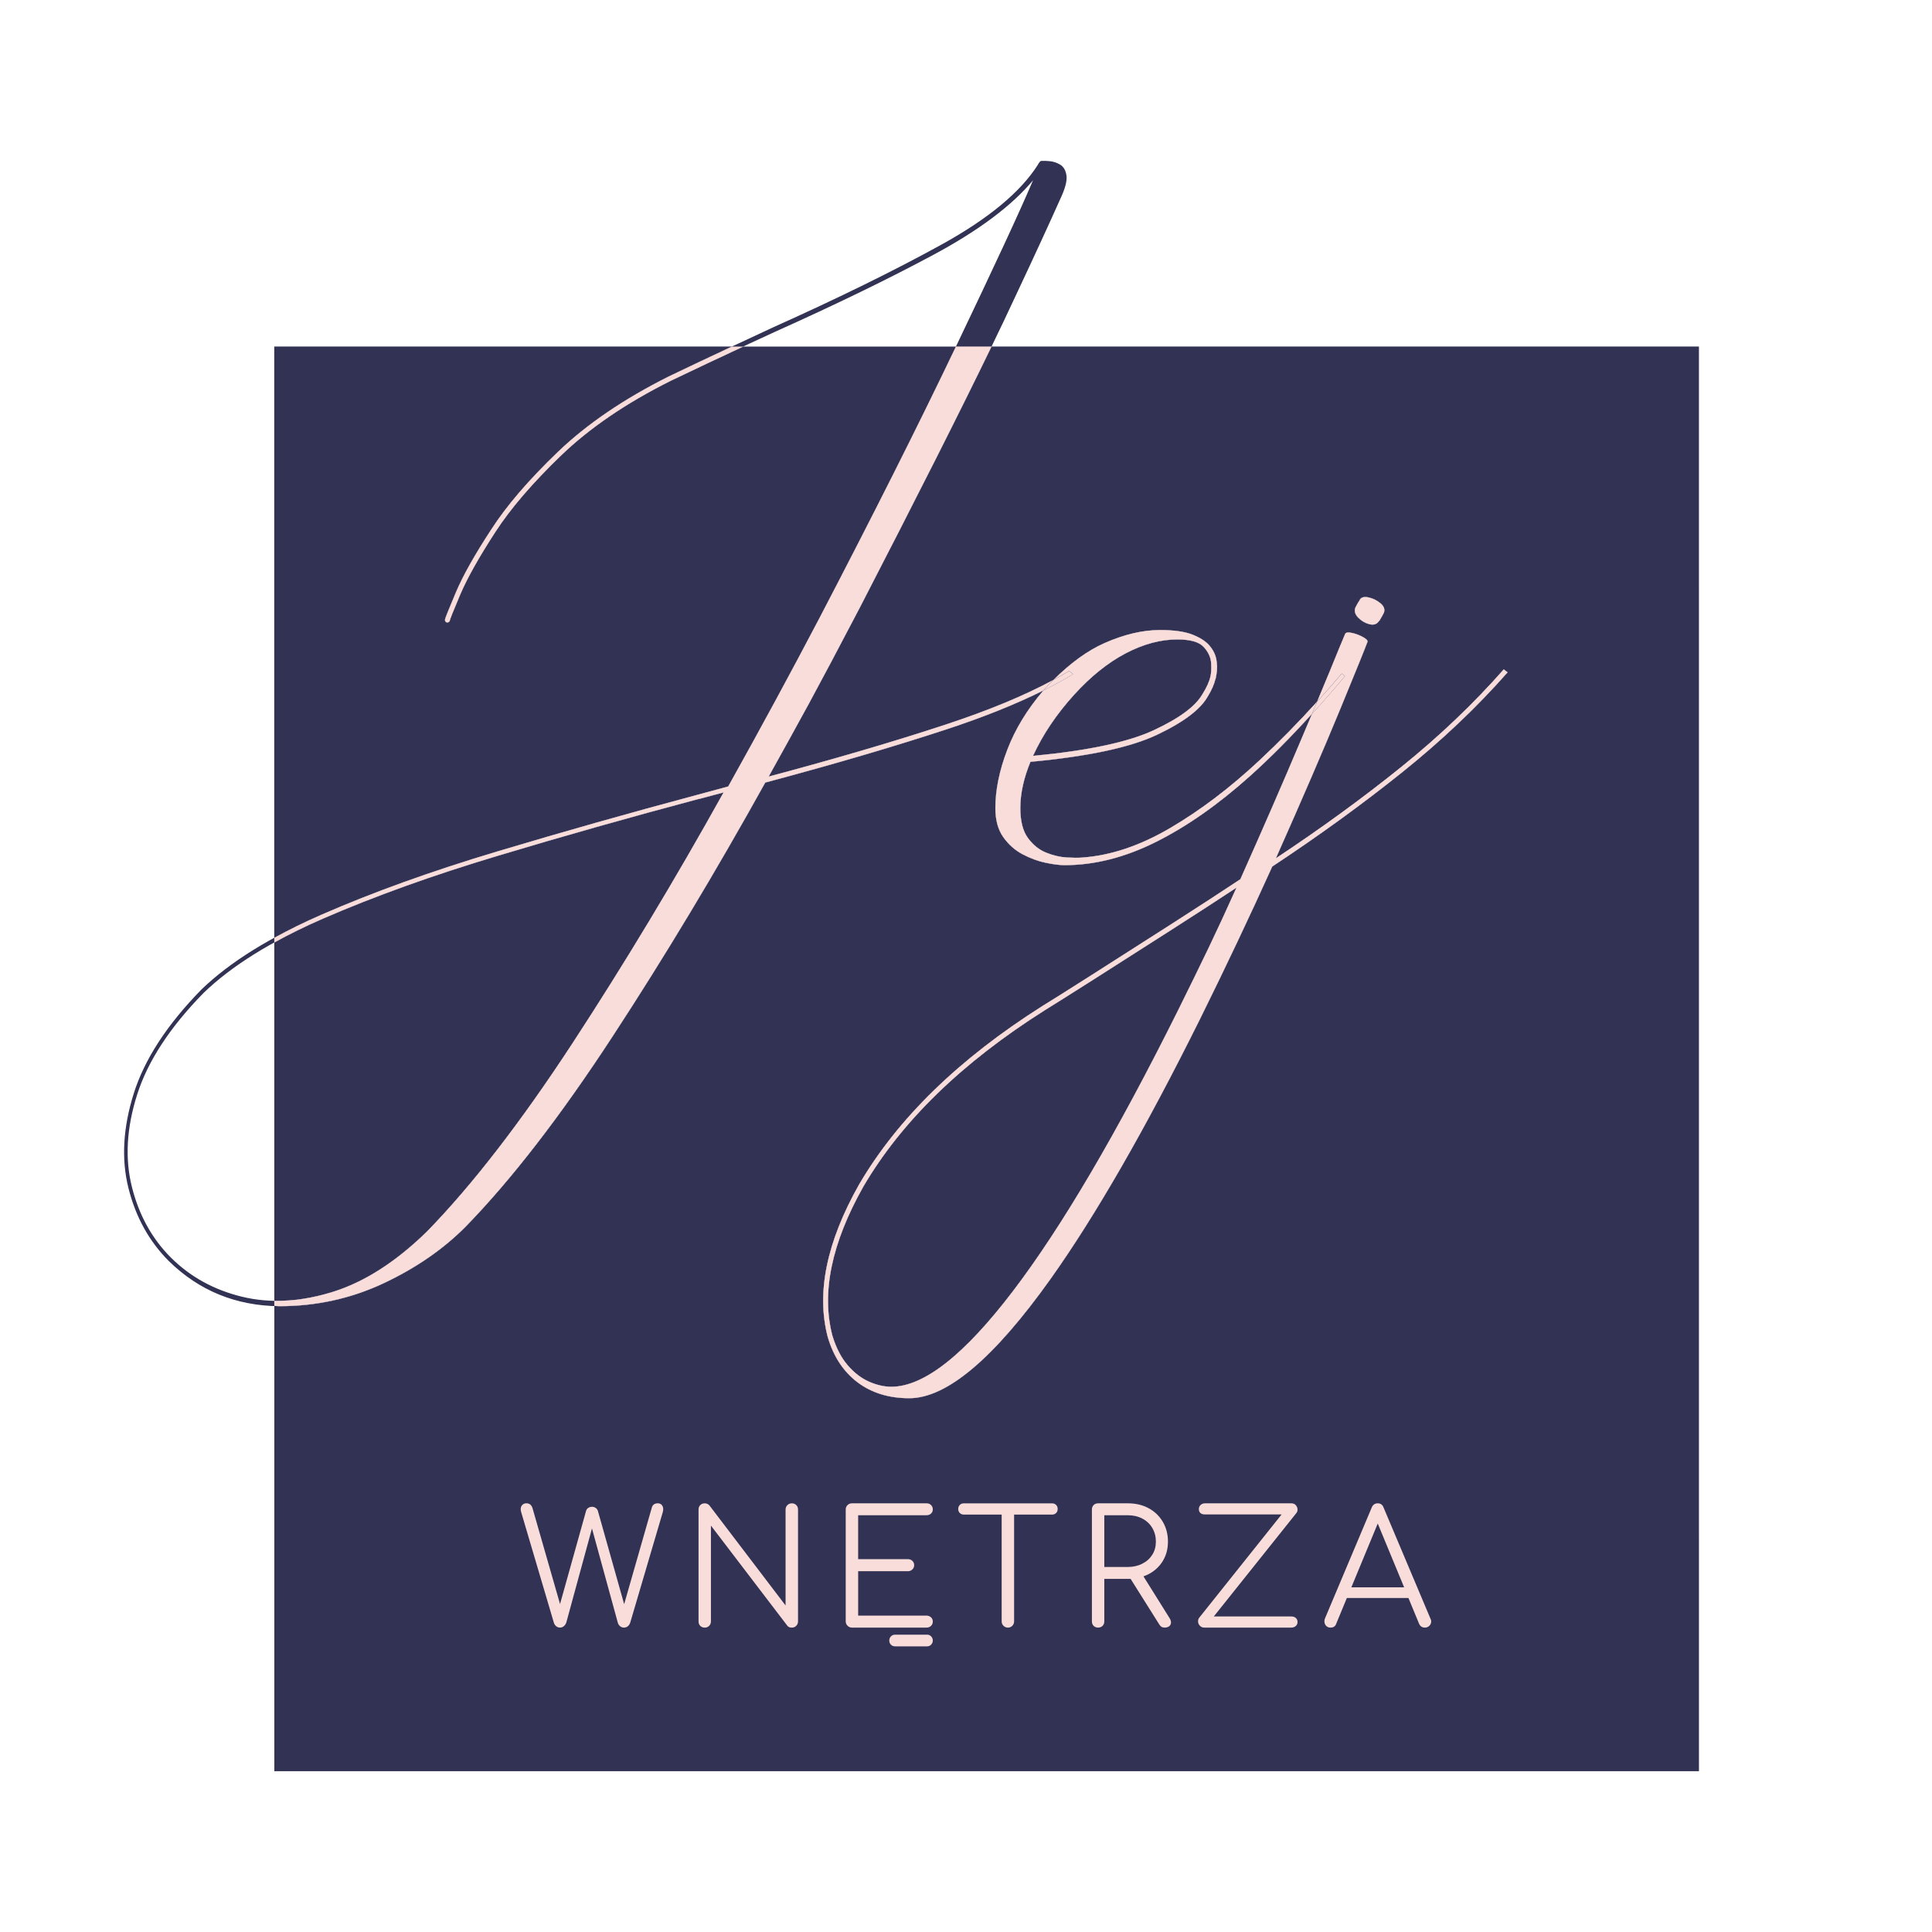 <?xml version="1.0" encoding="utf-8"?>
<!-- Generator: Adobe Illustrator 16.0.4, SVG Export Plug-In . SVG Version: 6.00 Build 0)  -->
<!DOCTYPE svg PUBLIC "-//W3C//DTD SVG 1.1//EN" "http://www.w3.org/Graphics/SVG/1.1/DTD/svg11.dtd">
<svg version="1.1" id="Layer_1" xmlns="http://www.w3.org/2000/svg" xmlns:xlink="http://www.w3.org/1999/xlink" x="0px" y="0px"
	 width="96.301px" height="96.301px" viewBox="0 0 96.301 96.301" enable-background="new 0 0 96.301 96.301" xml:space="preserve">
<g>
	<path fill="#323254" d="M53.292,33.445l0.195,0.161c-1.59,0.972-3.693,1.887-6.307,2.748c-2.615,0.859-5.629,1.744-9.037,2.654
		c-2.471,4.449-5.004,8.664-7.604,12.643c-2.6,3.98-5.041,7.143-7.328,9.49c-1.123,1.132-2.494,2.076-4.111,2.833
		c-1.617,0.756-3.342,1.135-5.177,1.135c-2.164-0.024-3.999-0.773-5.505-2.248c-0.979-0.979-1.65-2.188-2.013-3.629
		c-0.363-1.441-0.276-3.015,0.259-4.719c0.534-1.705,1.658-3.433,3.37-5.184c1.407-1.361,3.403-2.605,5.987-3.733
		c2.582-1.128,5.504-2.178,8.762-3.153c3.256-0.975,6.6-1.921,10.033-2.839c0.496-0.138,0.99-0.271,1.479-0.401
		c1.621-2.904,3.131-5.691,4.531-8.36c2.66-5.1,4.943-9.642,6.852-13.63c1.906-3.986,3.18-6.729,3.814-8.228
		c-1.049,1.262-2.697,2.496-4.943,3.704c-2.248,1.208-4.891,2.492-7.926,3.853c-1.682,0.773-3.414,1.588-5.195,2.443
		c-2.217,1.108-4.037,2.349-5.463,3.721c-1.426,1.373-2.518,2.644-3.275,3.813c-0.816,1.255-1.4,2.296-1.754,3.126
		c-0.352,0.829-0.523,1.262-0.516,1.301c-0.016,0.03-0.037,0.053-0.062,0.068c-0.027,0.016-0.061,0.02-0.098,0.012
		c-0.031-0.015-0.055-0.036-0.07-0.062c-0.014-0.027-0.018-0.056-0.01-0.086c0-0.046,0.178-0.489,0.533-1.331
		c0.354-0.841,0.945-1.892,1.771-3.154c0.764-1.185,1.869-2.471,3.314-3.859c1.443-1.387,3.287-2.643,5.527-3.767
		c1.789-0.856,3.52-1.67,5.195-2.443c3.271-1.467,6.076-2.846,8.412-4.134c2.334-1.288,3.934-2.613,4.799-3.974
		c0.029-0.061,0.062-0.11,0.098-0.149c0.033-0.038,0.07-0.053,0.109-0.046c0.006,0,0.018,0,0.035,0
		c0.061-0.007,0.176-0.003,0.348,0.013c0.172,0.015,0.342,0.07,0.512,0.166c0.166,0.096,0.273,0.263,0.318,0.504
		c0.049,0.241-0.025,0.583-0.217,1.026c-0.604,1.354-1.363,3.005-2.281,4.955c-1.5,3.242-4.1,8.444-7.799,15.608
		c-1.055,2.019-1.902,3.614-2.539,4.788c-0.641,1.173-1.307,2.383-2.002,3.629c3.324-0.887,6.264-1.75,8.818-2.591
		C49.689,35.276,51.74,34.386,53.292,33.445z M21.298,61.37c2.254-2.316,4.668-5.441,7.242-9.375
		c2.57-3.934,5.08-8.098,7.527-12.495c-0.367,0.099-0.738,0.199-1.113,0.298c-0.045,0.015-0.094,0.027-0.148,0.034
		c-3.418,0.91-6.748,1.852-9.994,2.828c-3.246,0.974-6.152,2.019-8.721,3.136c-2.568,1.115-4.553,2.351-5.951,3.704
		c-1.675,1.712-2.775,3.397-3.303,5.058c-0.528,1.658-0.615,3.191-0.264,4.599c0.351,1.407,1,2.583,1.948,3.531
		c0.972,0.964,2.155,1.613,3.55,1.95c1.396,0.336,2.893,0.257,4.488-0.236C18.16,63.909,19.738,62.898,21.298,61.37z"/>
	<path fill="#323254" d="M66.882,33.571l0.16,0.126c-1.598,1.926-3.182,3.593-4.752,5c-1.572,1.407-3.127,2.497-4.668,3.268
		c-1.541,0.772-3.061,1.159-4.559,1.159c-0.252,0-0.57-0.041-0.951-0.121c-0.385-0.08-0.766-0.222-1.148-0.424
		c-0.381-0.203-0.703-0.49-0.963-0.86c-0.26-0.371-0.389-0.851-0.389-1.439c0-0.902,0.197-1.873,0.596-2.913
		c0.396-1.04,1.006-2.034,1.822-2.981c1.025-1.116,2.031-1.892,3.018-2.328c0.986-0.437,1.91-0.653,2.773-0.653
		c0.689,0,1.229,0.076,1.619,0.229c0.389,0.153,0.676,0.34,0.859,0.562c0.184,0.223,0.293,0.451,0.332,0.688
		c0.014,0.069,0.025,0.176,0.035,0.322c0,0.152-0.01,0.284-0.029,0.396c-0.02,0.11-0.033,0.186-0.041,0.224
		c-0.008,0.008-0.012,0.016-0.012,0.023c-0.061,0.259-0.186,0.546-0.377,0.859c-0.359,0.65-1.203,1.29-2.535,1.92
		c-1.33,0.631-3.432,1.081-6.309,1.348c-0.334,0.81-0.504,1.579-0.504,2.305c0,0.65,0.127,1.147,0.379,1.491
		c0.254,0.344,0.555,0.587,0.906,0.728c0.352,0.142,0.691,0.222,1.02,0.241c0.33,0.019,0.586,0.021,0.77,0.005
		c1.424-0.099,2.887-0.59,4.393-1.473s2.986-2.004,4.443-3.366C64.228,36.545,65.599,35.101,66.882,33.571z M53.544,34.626
		c-0.887,0.979-1.568,1.996-2.051,3.05c2.736-0.259,4.74-0.686,6.014-1.278c1.271-0.593,2.082-1.19,2.426-1.794
		c0.213-0.336,0.348-0.635,0.402-0.894c0.037-0.146,0.049-0.362,0.033-0.648s-0.137-0.556-0.367-0.809
		c-0.229-0.252-0.67-0.378-1.318-0.378c-0.834,0-1.691,0.231-2.574,0.693C55.226,33.031,54.371,33.717,53.544,34.626z"/>
	<path fill="#323254" d="M74.957,33.364l0.193,0.15c-1.543,1.751-3.299,3.414-5.264,4.989c-1.963,1.574-4.119,3.139-6.467,4.691
		c-1.102,2.438-2.301,4.973-3.602,7.603c-2.729,5.489-5.213,9.809-7.453,12.959c-2.822,3.96-5.17,5.94-7.041,5.94
		c-1.018,0-1.877-0.266-2.582-0.796c-0.701-0.532-1.195-1.283-1.48-2.254c-0.578-2.202-0.061-4.736,1.561-7.604
		c1.928-3.295,4.975-6.261,9.141-8.899c0.414-0.252,1.24-0.773,2.477-1.56c1.238-0.788,2.557-1.628,3.951-2.523
		c1.395-0.895,2.541-1.64,3.436-2.235c1.123-2.516,2.129-4.823,3.014-6.921c0.889-2.099,1.527-3.633,1.918-4.604
		c0.152-0.367,0.252-0.604,0.297-0.711c0.031-0.054,0.107-0.073,0.23-0.058c0.121,0.016,0.254,0.05,0.395,0.104
		c0.141,0.053,0.262,0.114,0.361,0.183s0.141,0.126,0.127,0.172c-0.107,0.298-0.568,1.435-1.383,3.412
		c-0.814,1.976-1.875,4.436-3.184,7.379c2.273-1.506,4.357-3.025,6.258-4.559C71.757,36.688,73.457,35.07,74.957,33.364z
		 M58.718,50.361c0.588-1.186,1.096-2.223,1.523-3.114c0.428-0.891,0.891-1.89,1.389-2.999c-0.855,0.566-1.959,1.281-3.309,2.145
		c-1.35,0.863-2.623,1.676-3.818,2.437c-1.197,0.76-2.002,1.267-2.414,1.52c-4.137,2.614-7.158,5.55-9.061,8.808
		c-1.582,2.813-2.094,5.286-1.537,7.419c0.184,0.604,0.436,1.094,0.758,1.469c0.32,0.374,0.674,0.647,1.059,0.82
		c0.389,0.171,0.762,0.257,1.119,0.257c1.621,0,3.641-1.588,6.061-4.765C52.91,61.18,55.652,56.515,58.718,50.361z M68.728,30.968
		c-0.107,0.153-0.268,0.201-0.48,0.144c-0.215-0.057-0.398-0.168-0.557-0.333c-0.156-0.165-0.201-0.331-0.131-0.499
		c0.066-0.13,0.121-0.226,0.16-0.287c0.031-0.038,0.055-0.076,0.068-0.114c0.076-0.115,0.223-0.147,0.441-0.098
		c0.219,0.049,0.412,0.146,0.584,0.292s0.229,0.303,0.166,0.47c-0.045,0.092-0.113,0.214-0.205,0.367
		C68.759,30.933,68.746,30.953,68.728,30.968z"/>
</g>
<g>
	<path fill="#323254" d="M16.56,64.402c1.6-0.493,3.178-1.504,4.738-3.033c2.254-2.316,4.668-5.441,7.242-9.375
		c2.57-3.934,5.08-8.098,7.527-12.495c-0.367,0.099-0.738,0.199-1.113,0.298c-0.045,0.015-0.094,0.027-0.148,0.034
		c-3.418,0.91-6.748,1.852-9.994,2.828c-3.246,0.974-6.152,2.019-8.721,3.136c-0.877,0.38-1.68,0.775-2.419,1.185v17.86
		C14.595,64.858,15.558,64.712,16.56,64.402z"/>
	<path fill="#323254" d="M24.785,42.442c3.256-0.975,6.6-1.921,10.033-2.839c0.496-0.138,0.99-0.271,1.479-0.401
		c1.621-2.904,3.131-5.691,4.531-8.36c2.646-5.073,4.922-9.596,6.822-13.568h-10.6c-1.186,0.553-2.387,1.117-3.621,1.71
		c-2.217,1.108-4.037,2.349-5.463,3.721c-1.426,1.373-2.518,2.644-3.275,3.813c-0.816,1.255-1.4,2.296-1.754,3.126
		c-0.352,0.829-0.523,1.262-0.516,1.301c-0.016,0.03-0.037,0.053-0.062,0.068c-0.027,0.016-0.061,0.02-0.098,0.012
		c-0.031-0.015-0.055-0.036-0.07-0.062c-0.014-0.027-0.018-0.056-0.01-0.086c0-0.046,0.178-0.489,0.533-1.331
		c0.354-0.841,0.945-1.892,1.771-3.154c0.764-1.185,1.869-2.471,3.314-3.859c1.443-1.387,3.287-2.643,5.527-3.767
		c1.074-0.515,2.121-1.009,3.154-1.493h-22.81v29.473c0.722-0.396,1.501-0.781,2.351-1.151
		C18.605,44.467,21.527,43.417,24.785,42.442z"/>
	<path fill="#323254" d="M57.507,36.398c1.271-0.593,2.082-1.19,2.426-1.794c0.213-0.336,0.348-0.635,0.402-0.894
		c0.037-0.146,0.049-0.362,0.033-0.648s-0.137-0.556-0.367-0.809c-0.229-0.252-0.67-0.378-1.318-0.378
		c-0.834,0-1.691,0.231-2.574,0.693c-0.883,0.463-1.738,1.149-2.564,2.059c-0.887,0.979-1.568,1.996-2.051,3.05
		C54.23,37.417,56.234,36.991,57.507,36.398z"/>
	<path fill="#323254" d="M49.425,17.273c-1.543,3.187-3.73,7.523-6.568,13.018c-1.055,2.019-1.902,3.614-2.539,4.788
		c-0.641,1.173-1.307,2.383-2.002,3.629c3.324-0.887,6.264-1.75,8.818-2.591c2.148-0.708,3.939-1.451,5.379-2.229
		c0.857-0.851,1.703-1.462,2.535-1.83c0.986-0.437,1.91-0.653,2.773-0.653c0.689,0,1.229,0.076,1.619,0.229
		c0.389,0.153,0.676,0.34,0.859,0.562c0.184,0.223,0.293,0.451,0.332,0.688c0.014,0.069,0.025,0.176,0.035,0.322
		c0,0.152-0.01,0.284-0.029,0.396c-0.02,0.11-0.033,0.186-0.041,0.224c-0.008,0.008-0.012,0.016-0.012,0.023
		c-0.061,0.259-0.186,0.546-0.377,0.859c-0.359,0.65-1.203,1.29-2.535,1.92c-1.33,0.631-3.432,1.081-6.309,1.348
		c-0.334,0.81-0.504,1.579-0.504,2.305c0,0.65,0.127,1.147,0.379,1.491c0.254,0.344,0.555,0.587,0.906,0.728
		c0.352,0.142,0.691,0.222,1.02,0.241c0.33,0.019,0.586,0.021,0.77,0.005c1.424-0.099,2.887-0.59,4.393-1.473
		s2.986-2.004,4.443-3.366c1.002-0.936,1.961-1.915,2.881-2.931c0.477-1.137,0.846-2.034,1.105-2.677
		c0.152-0.367,0.252-0.604,0.297-0.711c0.031-0.054,0.107-0.073,0.23-0.058c0.121,0.016,0.254,0.05,0.395,0.104
		c0.141,0.053,0.262,0.114,0.361,0.183s0.141,0.126,0.127,0.172c-0.107,0.298-0.568,1.435-1.383,3.412
		c-0.814,1.976-1.875,4.436-3.184,7.379c2.273-1.506,4.357-3.025,6.258-4.559c1.898-1.533,3.598-3.151,5.098-4.857l0.193,0.15
		c-1.543,1.751-3.299,3.414-5.264,4.989c-1.963,1.574-4.119,3.139-6.467,4.691c-1.102,2.438-2.301,4.973-3.602,7.603
		c-2.729,5.489-5.213,9.809-7.453,12.959c-2.822,3.96-5.17,5.94-7.041,5.94c-1.018,0-1.877-0.266-2.582-0.796
		c-0.701-0.532-1.195-1.283-1.48-2.254c-0.578-2.202-0.061-4.736,1.561-7.604c1.928-3.295,4.975-6.261,9.141-8.899
		c0.414-0.252,1.24-0.773,2.477-1.56c1.238-0.788,2.557-1.628,3.951-2.523c1.395-0.895,2.541-1.64,3.436-2.235
		c1.123-2.516,2.129-4.823,3.014-6.921c0.199-0.469,0.383-0.905,0.557-1.318c-1.041,1.146-2.076,2.191-3.105,3.113
		c-1.572,1.407-3.127,2.497-4.668,3.268c-1.541,0.772-3.061,1.159-4.559,1.159c-0.252,0-0.57-0.041-0.951-0.121
		c-0.385-0.08-0.766-0.222-1.148-0.424c-0.381-0.203-0.703-0.49-0.963-0.86c-0.26-0.371-0.389-0.851-0.389-1.439
		c0-0.902,0.197-1.873,0.596-2.913c0.393-1.028,0.992-2.011,1.797-2.949c-1.348,0.673-2.951,1.317-4.824,1.935
		c-2.615,0.859-5.629,1.744-9.037,2.654c-2.471,4.449-5.004,8.664-7.604,12.643c-2.6,3.98-5.041,7.143-7.328,9.49
		c-1.123,1.132-2.494,2.076-4.111,2.833c-1.617,0.756-3.342,1.135-5.177,1.135c-0.085-0.001-0.168-0.011-0.252-0.014v23.19h71.011
		V17.273H49.425z M68.98,30.543c-0.045,0.092-0.113,0.214-0.205,0.367c-0.016,0.022-0.029,0.042-0.047,0.057
		c-0.107,0.153-0.268,0.201-0.48,0.144c-0.215-0.057-0.398-0.168-0.557-0.333c-0.156-0.165-0.201-0.331-0.131-0.499
		c0.066-0.13,0.121-0.226,0.16-0.287c0.031-0.038,0.055-0.076,0.068-0.114c0.076-0.115,0.223-0.147,0.441-0.098
		c0.219,0.049,0.412,0.146,0.584,0.292S69.042,30.376,68.98,30.543z"/>
	<path fill="#323254" d="M54.503,48.83c-1.197,0.76-2.002,1.267-2.414,1.52c-4.137,2.614-7.158,5.55-9.061,8.808
		c-1.582,2.813-2.094,5.286-1.537,7.419c0.184,0.604,0.436,1.094,0.758,1.469c0.32,0.374,0.674,0.647,1.059,0.82
		c0.389,0.171,0.762,0.257,1.119,0.257c1.621,0,3.641-1.588,6.061-4.765c2.422-3.177,5.164-7.842,8.23-13.996
		c0.588-1.186,1.096-2.223,1.523-3.114c0.428-0.891,0.891-1.89,1.389-2.999c-0.855,0.566-1.959,1.281-3.309,2.145
		C56.972,47.256,55.699,48.069,54.503,48.83z"/>
	<path fill="#F8DDDB" d="M27.8,22.533c-1.445,1.388-2.551,2.674-3.314,3.859c-0.826,1.262-1.418,2.312-1.771,3.154
		c-0.355,0.841-0.533,1.285-0.533,1.331c-0.008,0.03-0.004,0.059,0.01,0.086c0.016,0.026,0.039,0.048,0.07,0.062
		c0.037,0.008,0.07,0.004,0.098-0.012c0.025-0.015,0.047-0.038,0.062-0.068c-0.008-0.039,0.164-0.473,0.516-1.301
		c0.354-0.83,0.938-1.871,1.754-3.126c0.758-1.169,1.85-2.44,3.275-3.813c1.426-1.372,3.246-2.613,5.463-3.721
		c1.234-0.593,2.436-1.158,3.621-1.71h-0.568c-1.033,0.484-2.08,0.978-3.154,1.493C31.087,19.89,29.244,21.146,27.8,22.533z"/>
	<path fill="#F8DDDB" d="M19.101,63.973c1.617-0.757,2.988-1.701,4.111-2.833c2.287-2.348,4.729-5.51,7.328-9.49
		c2.6-3.979,5.133-8.194,7.604-12.643c3.408-0.91,6.422-1.795,9.037-2.654c1.873-0.617,3.477-1.262,4.824-1.935
		c0.01-0.01,0.018-0.022,0.025-0.033c0.162-0.176,0.322-0.339,0.482-0.498c-1.439,0.779-3.23,1.522-5.379,2.229
		c-2.555,0.841-5.494,1.705-8.818,2.591c0.695-1.246,1.361-2.456,2.002-3.629c0.637-1.174,1.484-2.77,2.539-4.788
		c2.838-5.495,5.025-9.831,6.568-13.018H47.65c-1.9,3.972-4.176,8.495-6.822,13.568c-1.4,2.669-2.91,5.456-4.531,8.36
		c-0.488,0.13-0.982,0.264-1.479,0.401c-3.434,0.918-6.777,1.864-10.033,2.839c-3.258,0.975-6.18,2.025-8.762,3.153
		c-0.85,0.37-1.629,0.755-2.351,1.151v0.235c0.739-0.409,1.542-0.804,2.419-1.185c2.568-1.117,5.475-2.162,8.721-3.136
		c3.246-0.976,6.576-1.917,9.994-2.828c0.055-0.007,0.104-0.019,0.148-0.034c0.375-0.099,0.746-0.199,1.113-0.298
		c-2.447,4.396-4.957,8.561-7.527,12.495c-2.574,3.934-4.988,7.059-7.242,9.375c-1.561,1.529-3.139,2.54-4.738,3.033
		c-1.002,0.31-1.965,0.456-2.888,0.438v0.253c0.084,0.003,0.167,0.013,0.252,0.014C15.759,65.108,17.484,64.729,19.101,63.973z"/>
	<path fill="#F8DDDB" d="M53.488,33.605c-0.451,0.276-0.949,0.546-1.482,0.813c-0.805,0.938-1.404,1.921-1.797,2.949
		c-0.398,1.04-0.596,2.011-0.596,2.913c0,0.589,0.129,1.068,0.389,1.439c0.26,0.371,0.582,0.657,0.963,0.86
		c0.383,0.202,0.764,0.344,1.148,0.424c0.381,0.081,0.699,0.121,0.951,0.121c1.498,0,3.018-0.386,4.559-1.159
		c1.541-0.771,3.096-1.861,4.668-3.268c1.029-0.921,2.064-1.967,3.105-3.113c0.09-0.211,0.174-0.413,0.256-0.61
		c-0.92,1.017-1.879,1.995-2.881,2.931c-1.457,1.361-2.938,2.483-4.443,3.366s-2.969,1.374-4.393,1.473
		c-0.184,0.016-0.439,0.014-0.77-0.005c-0.328-0.019-0.668-0.099-1.02-0.241c-0.352-0.141-0.652-0.384-0.906-0.728
		c-0.252-0.344-0.379-0.841-0.379-1.491c0-0.726,0.17-1.495,0.504-2.305c2.877-0.268,4.979-0.717,6.309-1.348
		c1.332-0.63,2.176-1.271,2.535-1.92c0.191-0.313,0.316-0.6,0.377-0.859c0-0.008,0.004-0.015,0.012-0.023
		c0.008-0.038,0.021-0.113,0.041-0.224c0.02-0.111,0.029-0.244,0.029-0.396c-0.01-0.146-0.021-0.253-0.035-0.322
		c-0.039-0.237-0.148-0.465-0.332-0.688c-0.184-0.221-0.471-0.408-0.859-0.562c-0.391-0.153-0.93-0.229-1.619-0.229
		c-0.863,0-1.787,0.217-2.773,0.653c-0.832,0.368-1.678,0.979-2.535,1.83c0.271-0.146,0.533-0.293,0.779-0.443L53.488,33.605z
		 M56.109,32.567c0.883-0.462,1.74-0.693,2.574-0.693c0.648,0,1.09,0.125,1.318,0.378c0.23,0.252,0.352,0.522,0.367,0.809
		s0.004,0.503-0.033,0.648c-0.055,0.259-0.189,0.558-0.402,0.894c-0.344,0.604-1.154,1.202-2.426,1.794
		c-1.273,0.593-3.277,1.02-6.014,1.278c0.482-1.054,1.164-2.071,2.051-3.05C54.371,33.717,55.226,33.031,56.109,32.567z"/>
	<path fill="#F8DDDB" d="M52.031,34.386c-0.008,0.011-0.016,0.022-0.025,0.033c0.533-0.267,1.031-0.537,1.482-0.813l-0.195-0.161
		c-0.246,0.149-0.508,0.296-0.779,0.443C52.353,34.046,52.193,34.21,52.031,34.386z"/>
	<path fill="#F8DDDB" d="M67.042,33.698c-0.551,0.664-1.1,1.286-1.646,1.887c-0.174,0.413-0.357,0.849-0.557,1.318
		c-0.885,2.098-1.891,4.406-3.014,6.921c-0.895,0.595-2.041,1.341-3.436,2.235c-1.395,0.895-2.713,1.735-3.951,2.523
		c-1.236,0.787-2.062,1.308-2.477,1.56c-4.166,2.638-7.213,5.604-9.141,8.899c-1.621,2.867-2.139,5.401-1.561,7.604
		c0.285,0.971,0.779,1.722,1.48,2.254c0.705,0.531,1.564,0.796,2.582,0.796c1.871,0,4.219-1.98,7.041-5.94
		c2.24-3.15,4.725-7.47,7.453-12.959c1.301-2.63,2.5-5.165,3.602-7.603c2.348-1.552,4.504-3.117,6.467-4.691
		c1.965-1.575,3.721-3.238,5.264-4.989l-0.193-0.15c-1.5,1.706-3.199,3.325-5.098,4.857c-1.9,1.533-3.984,3.052-6.258,4.559
		c1.309-2.943,2.369-5.403,3.184-7.379c0.814-1.977,1.275-3.114,1.383-3.412c0.014-0.046-0.027-0.104-0.127-0.172
		s-0.221-0.13-0.361-0.183c-0.141-0.054-0.273-0.088-0.395-0.104c-0.123-0.015-0.199,0.004-0.23,0.058
		c-0.045,0.106-0.145,0.344-0.297,0.711c-0.26,0.643-0.629,1.54-1.105,2.677c0.418-0.46,0.83-0.927,1.23-1.404L67.042,33.698z
		 M60.242,47.247c-0.428,0.891-0.936,1.929-1.523,3.114c-3.066,6.154-5.809,10.819-8.23,13.996c-2.42,3.177-4.439,4.765-6.061,4.765
		c-0.357,0-0.73-0.086-1.119-0.257c-0.385-0.173-0.738-0.446-1.059-0.82c-0.322-0.375-0.574-0.864-0.758-1.469
		c-0.557-2.133-0.045-4.606,1.537-7.419c1.902-3.258,4.924-6.194,9.061-8.808c0.412-0.253,1.217-0.76,2.414-1.52
		c1.195-0.761,2.469-1.574,3.818-2.437c1.35-0.864,2.453-1.579,3.309-2.145C61.132,45.356,60.669,46.356,60.242,47.247z"/>
	<path fill="#F8DDDB" d="M68.23,29.781c-0.219-0.05-0.365-0.018-0.441,0.098c-0.014,0.039-0.037,0.077-0.068,0.114
		c-0.039,0.061-0.094,0.157-0.16,0.287c-0.07,0.168-0.025,0.334,0.131,0.499c0.158,0.165,0.342,0.275,0.557,0.333
		c0.213,0.057,0.373,0.009,0.48-0.144c0.018-0.015,0.031-0.035,0.047-0.057c0.092-0.153,0.16-0.275,0.205-0.367
		c0.062-0.167,0.006-0.325-0.166-0.47S68.449,29.831,68.23,29.781z"/>
	<path fill="#F8DDDB" d="M67.042,33.698l-0.16-0.126c-0.4,0.477-0.812,0.944-1.23,1.404c-0.082,0.197-0.166,0.399-0.256,0.61
		C65.943,34.983,66.492,34.361,67.042,33.698z"/>
</g>
<g>
	<g>
		<path fill="#F8DDDB" d="M32.988,75.017c0.047,0.056,0.07,0.126,0.07,0.21c0,0.043-0.008,0.092-0.023,0.151l-1.617,5.489
			c-0.027,0.085-0.068,0.149-0.123,0.194c-0.057,0.045-0.121,0.067-0.195,0.067s-0.139-0.023-0.195-0.071
			c-0.055-0.048-0.094-0.108-0.113-0.183l-1.285-4.688l-1.277,4.68c-0.027,0.08-0.068,0.143-0.123,0.19
			c-0.057,0.048-0.121,0.071-0.193,0.071c-0.076,0-0.139-0.023-0.195-0.071s-0.094-0.108-0.115-0.183l-1.625-5.497
			c-0.016-0.059-0.025-0.106-0.025-0.143c0-0.09,0.027-0.162,0.08-0.218c0.053-0.055,0.121-0.083,0.207-0.083
			c0.146,0,0.248,0.079,0.301,0.238l1.373,4.783l1.299-4.648c0.018-0.058,0.053-0.106,0.107-0.143
			c0.057-0.037,0.117-0.056,0.188-0.056c0.068,0,0.129,0.019,0.182,0.056s0.09,0.087,0.111,0.15l1.309,4.648l1.381-4.822
			c0.041-0.138,0.143-0.206,0.301-0.206C32.873,74.934,32.939,74.961,32.988,75.017z"/>
		<path fill="#F8DDDB" d="M39.25,75.021c0.061-0.059,0.133-0.087,0.217-0.087c0.092,0,0.164,0.028,0.223,0.087
			s0.088,0.132,0.088,0.223v5.576c0,0.085-0.029,0.157-0.088,0.218c-0.059,0.061-0.131,0.091-0.223,0.091
			c-0.104,0-0.182-0.034-0.229-0.103l-3.801-4.981v4.775c0,0.085-0.029,0.157-0.086,0.218c-0.059,0.061-0.133,0.091-0.223,0.091
			s-0.164-0.029-0.223-0.087s-0.086-0.132-0.086-0.222v-5.576c0-0.09,0.027-0.164,0.086-0.223s0.133-0.087,0.223-0.087
			c0.096,0,0.176,0.037,0.238,0.11l3.791,4.981v-4.782C39.158,75.153,39.189,75.08,39.25,75.021z"/>
		<path fill="#F8DDDB" d="M46.408,80.617c0.059,0.056,0.088,0.126,0.088,0.21s-0.029,0.156-0.088,0.214s-0.133,0.087-0.221,0.087
			h-3.721c-0.084,0-0.158-0.03-0.219-0.091c-0.061-0.061-0.092-0.133-0.092-0.218v-5.576c0-0.09,0.031-0.164,0.092-0.223
			s0.135-0.087,0.219-0.087h3.721c0.088,0,0.162,0.028,0.221,0.087s0.088,0.129,0.088,0.214s-0.029,0.155-0.088,0.21
			s-0.133,0.083-0.221,0.083h-3.412v2.189h2.482c0.09,0,0.164,0.029,0.221,0.087c0.061,0.058,0.09,0.129,0.09,0.214
			c0,0.084-0.031,0.156-0.092,0.213c-0.061,0.059-0.135,0.088-0.219,0.088h-2.482v2.212h3.412
			C46.275,80.534,46.349,80.561,46.408,80.617z"/>
		<path fill="#F8DDDB" d="M52.642,75.013c0.053,0.052,0.078,0.122,0.078,0.206c0,0.079-0.025,0.146-0.078,0.198
			s-0.121,0.079-0.205,0.079h-1.889v5.323c0,0.085-0.029,0.157-0.088,0.218c-0.059,0.061-0.131,0.091-0.223,0.091
			c-0.084,0-0.156-0.03-0.219-0.091c-0.061-0.061-0.09-0.133-0.09-0.218v-5.323h-1.881c-0.084,0-0.152-0.026-0.205-0.079
			s-0.08-0.119-0.08-0.198c0-0.084,0.027-0.154,0.08-0.206c0.053-0.053,0.121-0.079,0.205-0.079h4.389
			C52.521,74.934,52.589,74.96,52.642,75.013z"/>
		<path fill="#F8DDDB" d="M58.369,80.867c0,0.08-0.029,0.143-0.086,0.19c-0.061,0.048-0.137,0.071-0.23,0.071
			c-0.064,0-0.117-0.013-0.158-0.039c-0.043-0.027-0.08-0.066-0.111-0.119l-1.428-2.27H56.22h-1.176v2.119
			c0,0.09-0.027,0.164-0.086,0.222s-0.133,0.087-0.221,0.087c-0.092,0-0.166-0.029-0.225-0.087
			c-0.057-0.058-0.086-0.132-0.086-0.222v-5.576c0-0.09,0.029-0.164,0.086-0.223c0.059-0.059,0.133-0.087,0.225-0.087h1.482
			c0.385,0,0.729,0.08,1.029,0.241c0.303,0.162,0.539,0.388,0.711,0.679s0.258,0.622,0.258,0.991c0,0.408-0.109,0.765-0.328,1.072
			c-0.221,0.306-0.518,0.525-0.893,0.658l1.299,2.078C58.345,80.732,58.369,80.803,58.369,80.867z M56.22,78.106
			c0.264,0,0.504-0.054,0.717-0.163c0.215-0.108,0.381-0.258,0.5-0.448c0.119-0.19,0.178-0.407,0.178-0.651
			c0-0.253-0.059-0.48-0.178-0.682c-0.119-0.201-0.285-0.356-0.496-0.467c-0.211-0.111-0.451-0.167-0.721-0.167h-1.176v2.578H56.22z
			"/>
		<path fill="#F8DDDB" d="M59.835,75.417c-0.053-0.048-0.078-0.114-0.078-0.198c0-0.079,0.029-0.146,0.086-0.203
			c0.059-0.055,0.133-0.083,0.223-0.083h4.299c0.096,0,0.172,0.031,0.227,0.095s0.084,0.138,0.084,0.222
			c0,0.068-0.02,0.125-0.057,0.167l-4.117,5.156h3.863c0.092,0,0.166,0.024,0.225,0.075c0.057,0.05,0.086,0.117,0.086,0.202
			c0,0.08-0.029,0.146-0.086,0.198c-0.059,0.053-0.133,0.08-0.225,0.08h-4.338c-0.09,0-0.164-0.032-0.221-0.096
			c-0.061-0.062-0.088-0.134-0.088-0.213c0-0.08,0.02-0.142,0.062-0.19l4.102-5.141h-3.824
			C59.964,75.489,59.89,75.465,59.835,75.417z"/>
		<path fill="#F8DDDB" d="M71.339,80.819c0,0.085-0.031,0.157-0.092,0.218c-0.061,0.061-0.135,0.091-0.219,0.091
			c-0.139,0-0.236-0.063-0.293-0.19l-0.531-1.285h-3.07l-0.531,1.285c-0.043,0.127-0.137,0.19-0.287,0.19
			c-0.09,0-0.16-0.03-0.217-0.091c-0.055-0.061-0.084-0.133-0.084-0.218c0-0.053,0.008-0.098,0.023-0.135l2.334-5.537
			c0.059-0.143,0.158-0.214,0.301-0.214s0.24,0.071,0.293,0.214l2.34,5.545C71.328,80.729,71.339,80.771,71.339,80.819z
			 M69.99,79.122l-1.316-3.181l-1.316,3.181H69.99z"/>
	</g>
	<g>
		<path fill="#F8DDDB" d="M46.414,81.566c0.053,0.058,0.082,0.126,0.082,0.206c0,0.079-0.029,0.148-0.082,0.205
			c-0.055,0.057-0.123,0.086-0.203,0.086h-1.594c-0.084,0-0.152-0.028-0.209-0.083c-0.053-0.055-0.082-0.124-0.082-0.208
			c0-0.08,0.029-0.148,0.082-0.206c0.057-0.057,0.125-0.086,0.209-0.086h1.594C46.291,81.48,46.359,81.509,46.414,81.566z"/>
	</g>
</g>
</svg>
